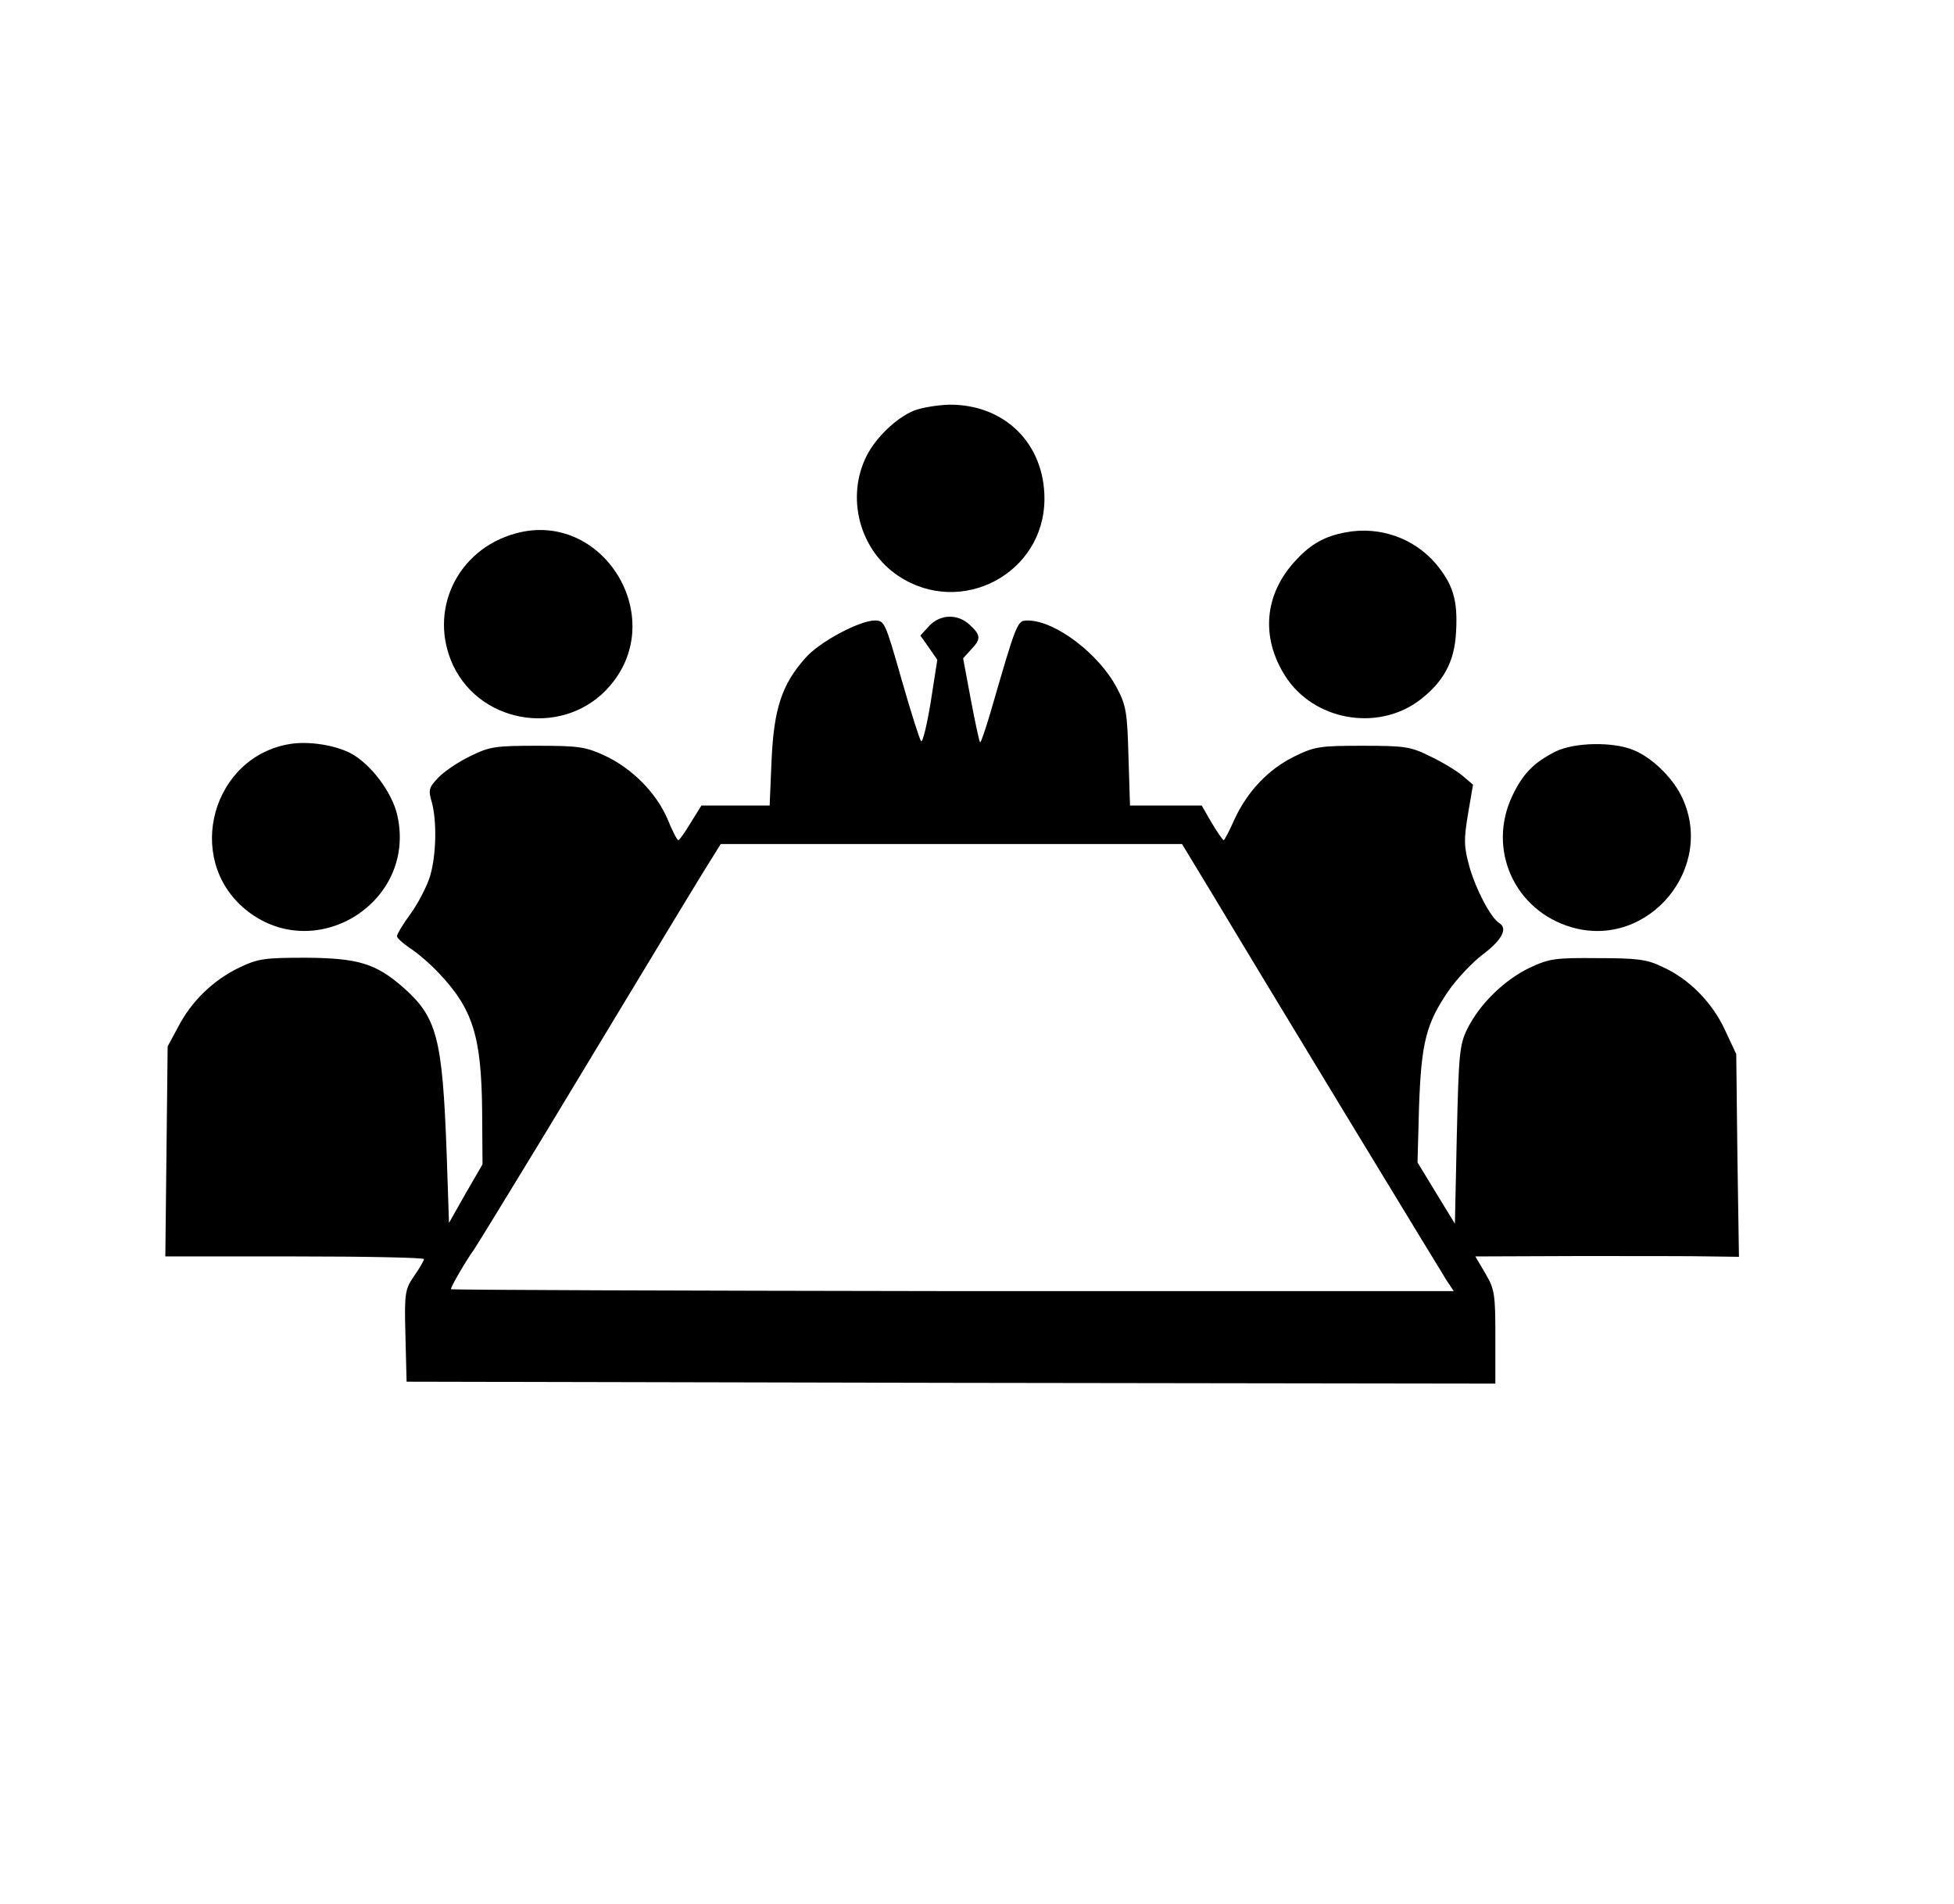 <?xml version="1.0" standalone="no"?>
<!DOCTYPE svg PUBLIC "-//W3C//DTD SVG 20010904//EN"
 "http://www.w3.org/TR/2001/REC-SVG-20010904/DTD/svg10.dtd">
<svg version="1.0" xmlns="http://www.w3.org/2000/svg"
 width="507pt" height="494pt" viewBox="0 0 507 494"
 preserveAspectRatio="xMidYMid meet">

<g transform="translate(0,494) scale(0.1,-0.1)"
fill="#000000" stroke="none">
<path d="M2370 3874 c-45 -19 -97 -69 -121 -116 -55 -108 -19 -246 83 -313
162 -107 378 7 378 201 0 143 -103 245 -247 244 -32 -1 -74 -8 -93 -16z"/>
<path d="M1338 3556 c-153 -42 -228 -202 -162 -343 75 -157 294 -185 407 -52
153 178 -20 457 -245 395z"/>
<path d="M3493 3559 c-55 -10 -91 -30 -129 -71 -84 -88 -94 -202 -28 -304 73
-112 234 -142 343 -64 65 48 95 101 99 180 5 83 -8 124 -53 178 -57 66 -145
97 -232 81z"/>
<path d="M2411 3316 l-23 -25 22 -31 22 -32 -17 -109 c-10 -61 -21 -106 -25
-102 -4 4 -27 77 -51 161 -42 147 -44 152 -69 152 -40 0 -145 -56 -181 -98
-61 -69 -81 -132 -87 -264 l-5 -118 -89 0 -88 0 -28 -45 c-15 -25 -29 -45 -32
-45 -3 0 -16 25 -28 55 -30 69 -92 131 -162 164 -50 23 -67 26 -175 26 -110 0
-124 -2 -175 -27 -31 -15 -68 -40 -83 -56 -24 -25 -26 -32 -17 -62 14 -50 12
-139 -4 -193 -8 -26 -30 -69 -50 -97 -20 -27 -36 -54 -36 -59 0 -5 15 -18 32
-30 18 -11 51 -39 74 -63 91 -95 113 -166 115 -360 l1 -139 -44 -76 -43 -76
-6 179 c-11 302 -25 355 -114 433 -70 61 -116 75 -250 76 -109 0 -125 -2 -175
-26 -66 -32 -123 -86 -158 -154 l-27 -50 -3 -272 -3 -273 335 0 c185 0 336 -3
336 -7 0 -4 -11 -23 -25 -43 -24 -35 -26 -43 -23 -156 l3 -119 1413 -3 1412
-2 0 121 c0 112 -2 124 -26 165 l-26 44 269 1 c147 0 301 0 341 -1 l74 -1 -4
263 -3 263 -29 62 c-33 72 -94 134 -164 165 -39 19 -66 22 -167 22 -109 1
-125 -1 -176 -25 -65 -31 -130 -94 -162 -159 -20 -41 -22 -63 -27 -275 l-5
-230 -49 80 -48 79 4 146 c6 165 18 214 77 300 21 30 61 73 89 94 49 37 65 67
42 81 -22 14 -60 86 -77 145 -15 54 -15 71 -4 138 l13 76 -28 24 c-16 13 -54
36 -84 50 -50 25 -66 27 -175 27 -111 0 -124 -2 -177 -28 -67 -33 -121 -90
-155 -163 -13 -30 -26 -54 -28 -54 -2 0 -16 20 -31 45 l-26 45 -93 0 -93 0 -4
128 c-3 113 -6 132 -30 177 -46 88 -159 174 -230 175 -29 0 -28 3 -99 -242
-13 -43 -24 -76 -26 -74 -2 2 -13 52 -24 111 l-20 107 20 22 c27 28 26 38 -2
64 -31 30 -77 29 -106 -2z m736 -698 c166 -277 590 -974 607 -1001 l18 -27
-1301 0 c-715 1 -1301 3 -1301 5 0 7 39 74 60 103 10 15 89 144 176 287 344
570 418 692 441 728 l23 37 599 0 598 0 80 -132z"/>
<path d="M755 3010 c-204 -31 -278 -297 -119 -429 179 -148 446 16 395 243
-13 60 -70 135 -122 162 -41 21 -107 31 -154 24z"/>
<path d="M4036 2990 c-57 -29 -85 -58 -112 -115 -66 -139 6 -298 154 -341 200
-58 378 158 283 344 -25 48 -76 97 -123 116 -53 22 -153 20 -202 -4z"/>
</g>
</svg>
